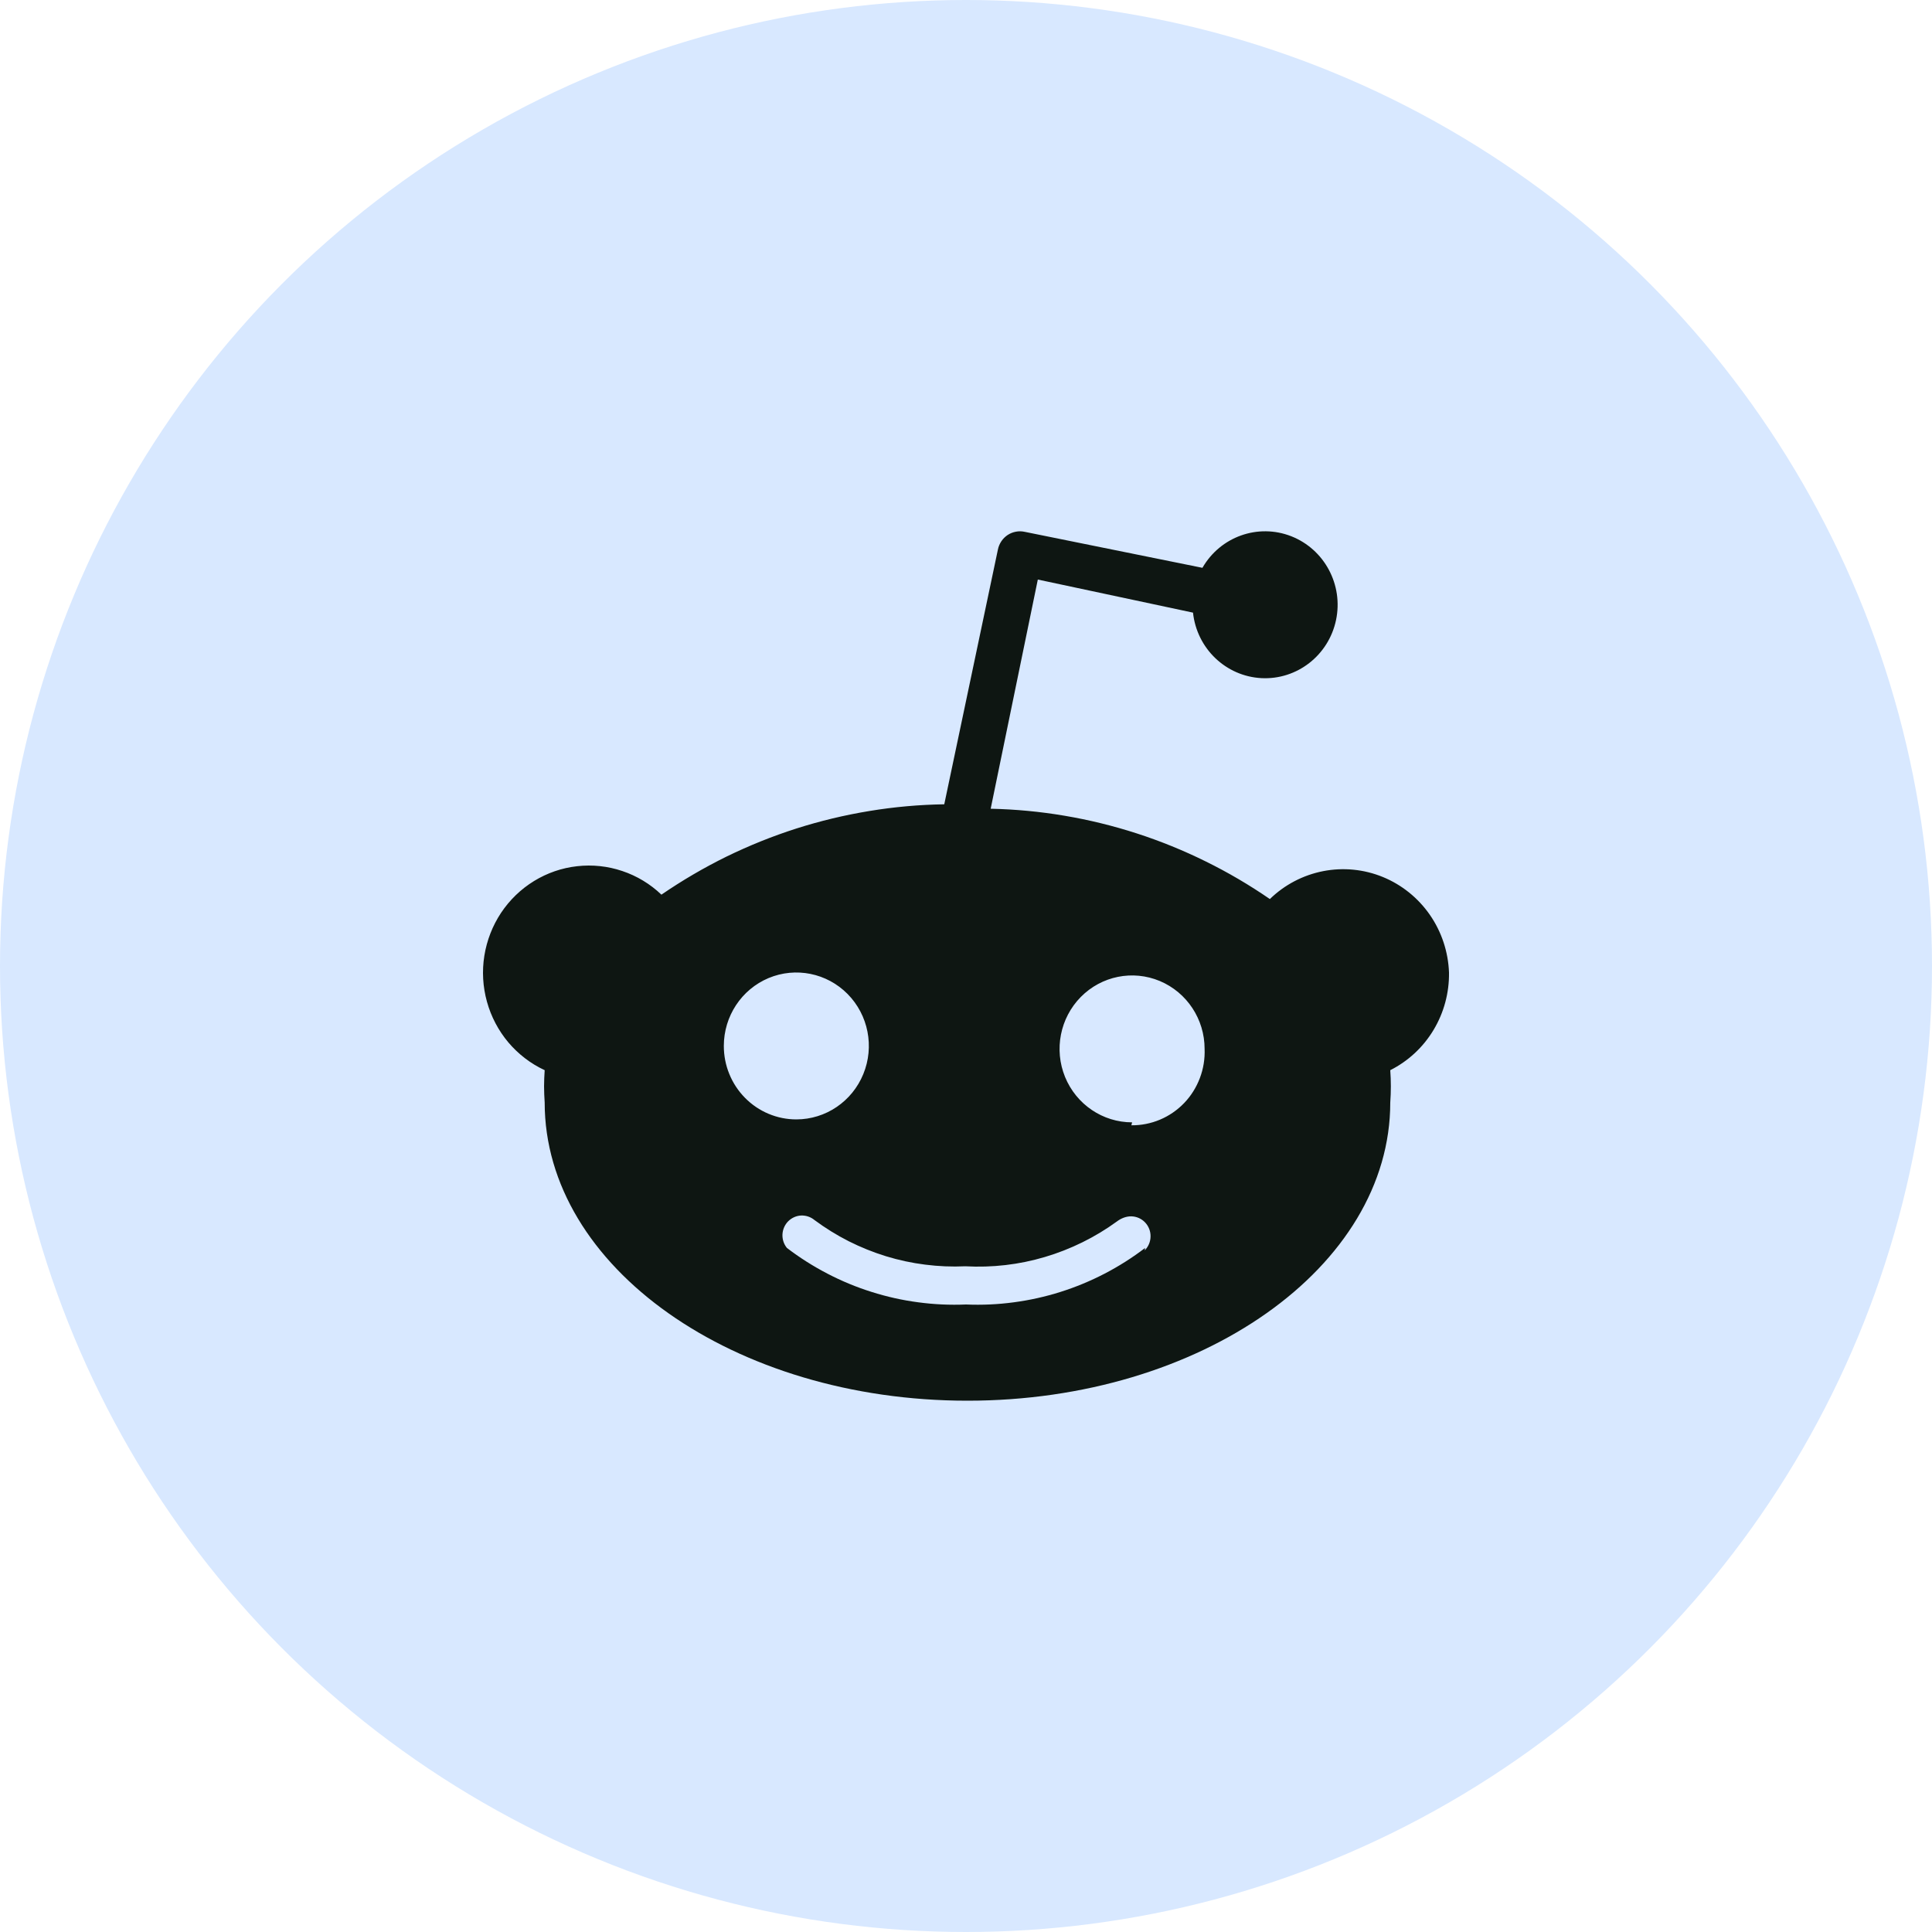 <svg width="40" height="40" viewBox="0 0 40 40" fill="none" xmlns="http://www.w3.org/2000/svg">
<circle cx="20" cy="20" r="20" fill="#D8E8FF"/>
<path d="M30 20.135C30.003 20.343 29.977 20.551 29.923 20.752C29.869 20.953 29.787 21.146 29.68 21.324C29.573 21.502 29.442 21.664 29.29 21.805C29.138 21.946 28.968 22.064 28.784 22.157C28.788 22.213 28.791 22.268 28.793 22.324C28.797 22.436 28.797 22.547 28.793 22.659C28.791 22.715 28.788 22.771 28.784 22.826C28.784 26.232 24.865 29 20.03 29C15.196 29 11.277 26.232 11.277 22.826C11.273 22.771 11.27 22.715 11.268 22.659C11.263 22.547 11.263 22.436 11.268 22.324C11.27 22.268 11.273 22.213 11.277 22.157C10.988 22.023 10.732 21.826 10.525 21.582C10.319 21.337 10.168 21.05 10.082 20.74C9.996 20.43 9.977 20.105 10.028 19.787C10.079 19.469 10.197 19.166 10.374 18.899C10.552 18.632 10.784 18.408 11.056 18.241C11.328 18.074 11.632 17.969 11.948 17.934C12.264 17.898 12.584 17.932 12.885 18.034C13.187 18.135 13.463 18.302 13.694 18.523C14.124 18.228 14.574 17.965 15.041 17.735C15.509 17.507 15.992 17.312 16.487 17.154C16.982 16.996 17.488 16.875 18 16.791C18.513 16.706 19.031 16.66 19.55 16.652L20.661 11.376C20.673 11.315 20.698 11.257 20.733 11.205C20.767 11.154 20.812 11.11 20.863 11.076C20.915 11.042 20.973 11.019 21.034 11.008C21.094 10.996 21.156 10.998 21.216 11.011L24.895 11.756C25.266 11.11 26.045 10.833 26.733 11.102C27.421 11.372 27.815 12.107 27.661 12.838C27.507 13.569 26.852 14.078 26.116 14.04C25.379 14.001 24.779 13.426 24.7 12.684L21.487 11.999L20.511 16.744C21.023 16.755 21.535 16.803 22.041 16.889C23.054 17.06 24.038 17.378 24.961 17.834C25.423 18.061 25.867 18.322 26.291 18.614C26.596 18.317 26.98 18.117 27.395 18.036C27.81 17.955 28.24 17.997 28.632 18.158C29.024 18.319 29.361 18.591 29.604 18.941C29.847 19.292 29.984 19.707 30 20.135ZM15.1 22.237C15.175 22.422 15.286 22.589 15.425 22.73C15.565 22.872 15.73 22.984 15.912 23.06C16.095 23.137 16.29 23.176 16.487 23.176C17.094 23.176 17.642 22.805 17.874 22.237C18.107 21.669 17.978 21.015 17.549 20.58C17.119 20.145 16.473 20.015 15.912 20.25C15.351 20.486 14.986 21.04 14.986 21.655C14.986 21.855 15.024 22.053 15.1 22.237ZM23.699 25.888C23.776 25.812 23.82 25.708 23.821 25.599C23.823 25.49 23.781 25.385 23.706 25.307C23.631 25.229 23.529 25.185 23.421 25.183C23.314 25.182 23.21 25.224 23.123 25.29C22.898 25.454 22.658 25.598 22.409 25.721C22.159 25.844 21.899 25.946 21.632 26.025C21.366 26.104 21.093 26.16 20.817 26.192C20.541 26.224 20.263 26.232 19.985 26.217C19.708 26.23 19.43 26.218 19.155 26.183C18.88 26.149 18.608 26.09 18.343 26.009C18.077 25.927 17.82 25.823 17.571 25.698C17.323 25.572 17.086 25.425 16.862 25.259C16.785 25.195 16.686 25.162 16.585 25.166C16.485 25.171 16.39 25.214 16.318 25.286C16.247 25.358 16.205 25.455 16.2 25.556C16.195 25.658 16.228 25.758 16.292 25.837C16.556 26.039 16.836 26.216 17.13 26.369C17.424 26.522 17.73 26.649 18.046 26.748C18.361 26.848 18.684 26.92 19.012 26.963C19.34 27.007 19.67 27.022 20 27.008C20.33 27.022 20.661 27.007 20.989 26.963C21.645 26.876 22.282 26.675 22.871 26.369C23.165 26.216 23.445 26.039 23.709 25.837L23.699 25.888ZM23.424 23.298C23.627 23.3 23.829 23.26 24.017 23.181C24.205 23.102 24.375 22.984 24.517 22.837C24.659 22.689 24.769 22.513 24.842 22.32C24.915 22.128 24.948 21.922 24.94 21.716C24.94 21.101 24.574 20.547 24.013 20.311C23.452 20.076 22.806 20.206 22.377 20.641C21.948 21.076 21.819 21.73 22.051 22.298C22.284 22.866 22.831 23.237 23.439 23.237L23.424 23.298Z" fill="#0E1612"/>
</svg>
